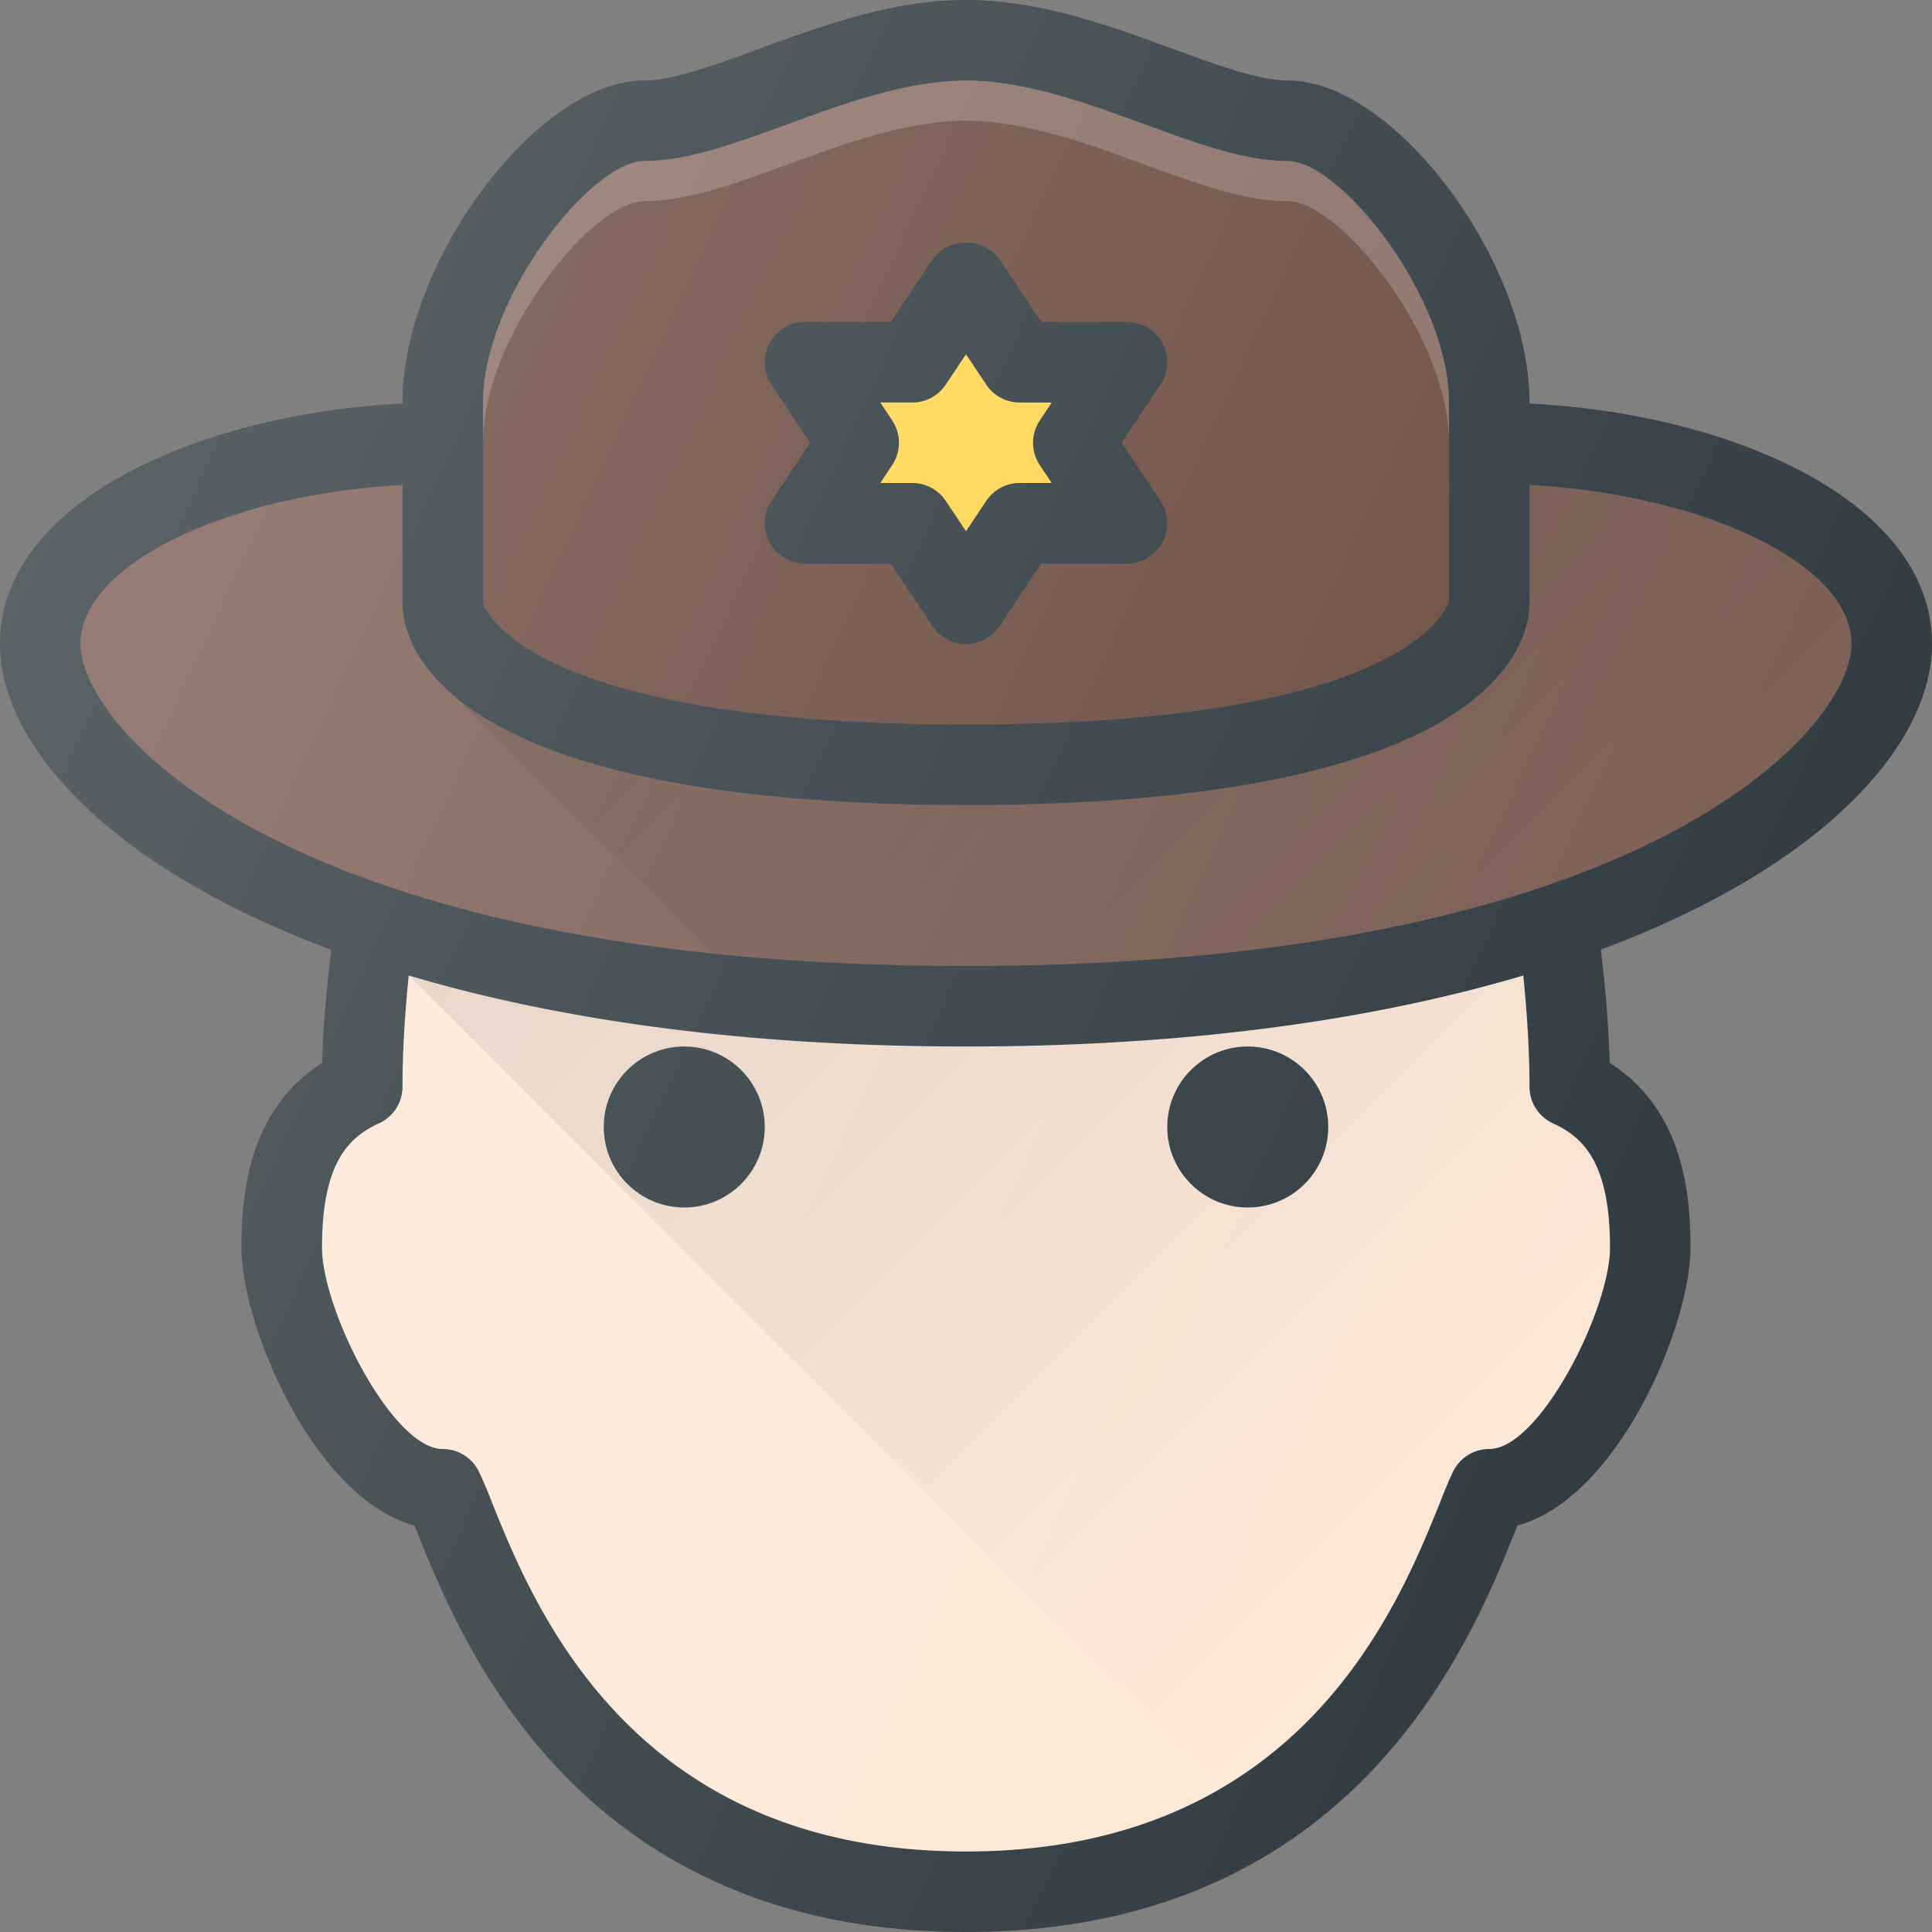 <svg xmlns="http://www.w3.org/2000/svg" viewBox="0 0 24 24" id="avatar">
  <rect x="0" y="0" width="24" height="24" fill="#808080" stroke="none"/>
  <path fill="#303c42" d="M24 8c0-1.762-2.463-2.859-5-2.987V5c0-1.757-1.683-4-3-4-.36 0-.882-.191-1.434-.394C13.792.322 12.915 0 12 0s-1.792.322-2.566.606C8.882.809 8.36 1 8 1 6.683 1 5 3.243 5 5v.013C2.463 5.141 0 6.238 0 8c0 1.232 1.322 2.757 4.115 3.798-.053.47-.103.941-.112 1.405C3.11 13.778 3 14.774 3 15.5c0 .958.889 3.104 2.15 3.452l.04.1C5.735 20.405 7.183 24 12 24s6.265-3.595 6.81-4.949l.04-.1c1.262-.348 2.15-2.494 2.15-3.452 0-.726-.11-1.721-1.003-2.296a15.32 15.32 0 0 0-.112-1.406C22.678 10.757 24 9.232 24 8z"></path>
  <path fill="#6d4c41" d="M6 5c0-1.319 1.355-3 2-3 .538 0 1.141-.221 1.778-.455C10.475 1.29 11.263 1 12 1s1.525.29 2.222.545C14.859 1.779 15.462 2 16 2c.645 0 2 1.681 2 3l.002 2.466C17.999 7.481 17.611 9 12 9 6.422 9 6.006 7.5 6 7.5V5z"></path>
  <path fill="#fff" d="M8 2.5c.538 0 1.141-.221 1.778-.455C10.474 1.79 11.262 1.5 12 1.5s1.525.29 2.222.545c.638.234 1.24.455 1.778.455.645 0 2 1.681 2 3l.002 1.968v-.001L18 5c0-1.319-1.355-3-2-3-.538 0-1.141-.221-1.778-.455C13.525 1.29 12.737 1 12 1s-1.525.29-2.222.545C9.141 1.779 8.538 2 8 2c-.645 0-2 1.681-2 3v.5c0-1.319 1.355-3 2-3z" opacity=".2"></path>
  <path fill="#fee8d7" d="M19 13.5a.5.5 0 0 0 .29.454c.369.17.71.475.71 1.546 0 .764-.872 2.5-1.5 2.5a.499.499 0 0 0-.45.283c-.047.096-.102.23-.167.395C17.361 19.971 16.142 23 12 23s-5.361-3.029-5.883-4.322a5.869 5.869 0 0 0-.167-.395A.499.499 0 0 0 5.5 18C4.872 18 4 16.264 4 15.5c0-1.071.341-1.376.709-1.546A.498.498 0 0 0 5 13.5c0-.455.031-.918.077-1.382 1.8.534 4.088.882 6.923.882s5.123-.348 6.923-.882c.046.464.077.927.077 1.382z"></path>
  <path fill="#7c5e54" d="M12 12C3.607 12 1 9.068 1 8c0-.99 1.82-1.857 4-1.976V7.5c0 .417.338 2.5 7 2.5s7-2.083 7-2.5V6.024c2.18.119 4 .986 4 1.976 0 1.068-2.607 4-11 4z"></path>
  <path fill="#303c42" d="M9.56 6.736A.498.498 0 0 0 10 7h1.065l.519.777a.499.499 0 0 0 .832 0L12.935 7H14a.498.498 0 0 0 .44-.264.498.498 0 0 0-.024-.513l-.482-.723.482-.723a.496.496 0 0 0 .024-.513A.498.498 0 0 0 14 4h-1.065l-.519-.777c-.186-.278-.646-.278-.832 0L11.065 4H10a.498.498 0 0 0-.44.264.498.498 0 0 0 .024.513l.482.723-.482.723a.496.496 0 0 0-.024.513z"></path>
  <path fill="#ffd54f" d="M11.083 5.223 10.935 5h.398a.499.499 0 0 0 .416-.223L12 4.401l.251.376c.093.14.249.223.416.223h.398l-.148.223a.5.5 0 0 0 0 .555l.148.222h-.398a.499.499 0 0 0-.416.223L12 6.599l-.251-.376A.499.499 0 0 0 11.333 6h-.398l.148-.223a.499.499 0 0 0 0-.554z"></path>
  <linearGradient id="a" x1="8.539" x2="18.751" y1="15.344" y2="5.131" gradientTransform="matrix(1 0 0 -1 0 24)" gradientUnits="userSpaceOnUse">
    <stop offset="0" stop-opacity=".1"></stop>
    <stop offset="1" stop-opacity="0"></stop>
  </linearGradient>
  <path fill="url(#a)" d="M17.883 18.678c.065-.165.12-.299.167-.395A.499.499 0 0 1 18.5 18c.628 0 1.5-1.736 1.5-2.5 0-1.071-.341-1.376-.71-1.546A.5.5 0 0 1 19 13.5c0-.455-.031-.918-.077-1.382-1.8.534-4.088.882-6.923.882s-5.123-.348-6.923-.882L15.17 22.211c1.683-.989 2.36-2.658 2.713-3.533z"></path>
  <circle cx="8.5" cy="14" r="1" fill="#303c42"></circle>
  <circle cx="15.5" cy="14" r="1" fill="#303c42"></circle>
  <linearGradient id="b" x1="10.245" x2="18.872" y1="19.951" y2="11.325" gradientTransform="matrix(1 0 0 -1 0 24)" gradientUnits="userSpaceOnUse">
    <stop offset="0" stop-opacity=".1"></stop>
    <stop offset="1" stop-opacity="0"></stop>
  </linearGradient>
  <path fill="url(#b)" d="M23 8c0-.99-1.82-1.857-4-1.976V7.5c0 .417-.338 2.5-7 2.5-3.831 0-5.565-.688-6.352-1.353h-.001l3.191 3.191C9.79 11.939 10.834 12 12 12c8.393 0 11-2.932 11-4z"></path>
  <linearGradient id="c" x1=".489" x2="21.031" y1="17.458" y2="7.879" gradientTransform="matrix(1 0 0 -1 0 24)" gradientUnits="userSpaceOnUse">
    <stop offset="0" stop-color="#fff" stop-opacity=".2"></stop>
    <stop offset="1" stop-color="#fff" stop-opacity="0"></stop>
  </linearGradient>
  <path fill="url(#c)" d="M24 8c0-1.762-2.463-2.859-5-2.987V5c0-1.757-1.683-4-3-4-.36 0-.882-.191-1.434-.394C13.792.322 12.915 0 12 0s-1.792.322-2.566.606C8.882.809 8.36 1 8 1 6.683 1 5 3.243 5 5v.013C2.463 5.141 0 6.238 0 8c0 1.232 1.322 2.757 4.115 3.798-.053.47-.103.941-.112 1.405C3.11 13.778 3 14.774 3 15.5c0 .958.889 3.104 2.15 3.452l.04.1C5.735 20.405 7.183 24 12 24s6.265-3.595 6.81-4.949l.04-.1c1.262-.348 2.15-2.494 2.15-3.452 0-.726-.11-1.721-1.003-2.296a15.32 15.32 0 0 0-.112-1.406C22.678 10.757 24 9.232 24 8z"></path>
</svg>
